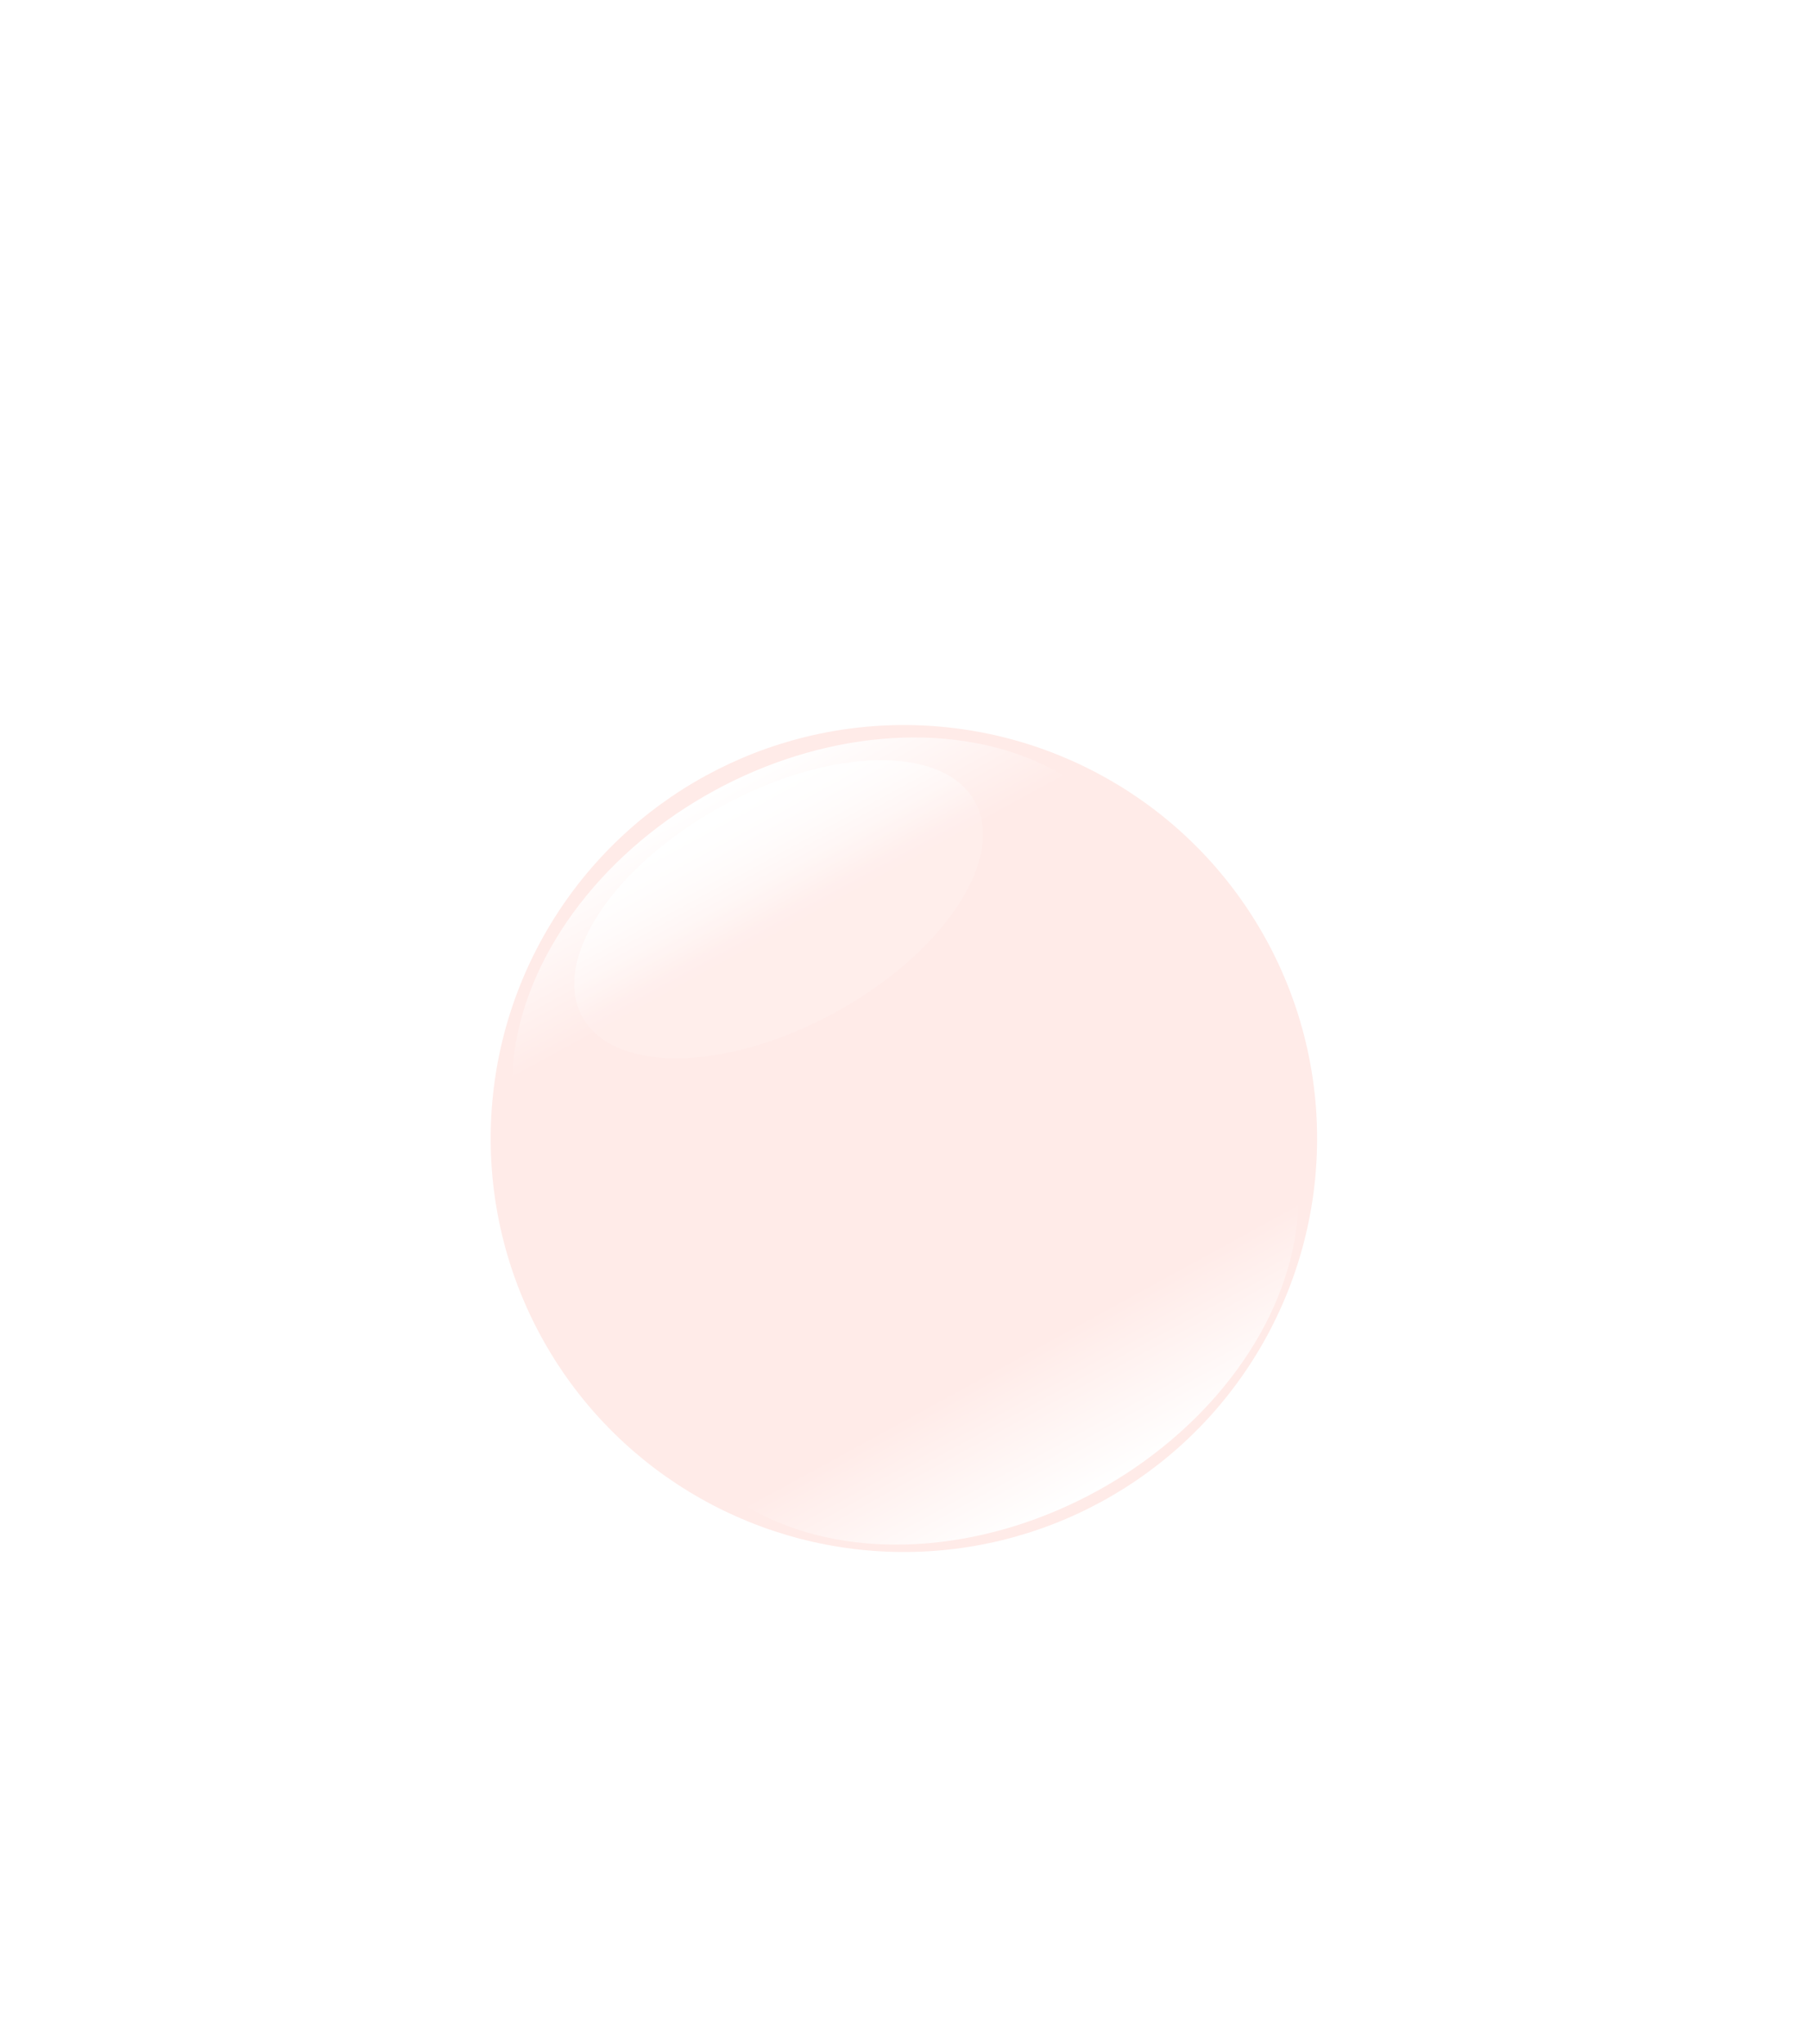 <svg width="232" height="262" fill="none" xmlns="http://www.w3.org/2000/svg"><g filter="url(#filter0_d)"><circle cx="115.922" cy="71.922" r="52.995" transform="rotate(-28.666 115.922 71.922)" fill="#FFEBE8"/><ellipse cx="107.624" cy="56.745" rx="44.163" ry="33.49" transform="rotate(-28.666 107.624 56.745)" fill="url(#paint0_linear)"/><ellipse cx="124.572" cy="87.745" rx="44.163" ry="33.49" transform="rotate(151.334 124.572 87.745)" fill="url(#paint1_linear)"/><ellipse cx="99.856" cy="42.537" rx="28.706" ry="15.089" transform="rotate(-28.666 99.856 42.537)" fill="url(#paint2_linear)"/></g><defs><filter id="filter0_d" x="0" y="0" width="231.844" height="261.844" filterUnits="userSpaceOnUse" color-interpolation-filters="sRGB"><feFlood flood-opacity="0" result="BackgroundImageFix"/><feColorMatrix in="SourceAlpha" values="0 0 0 0 0 0 0 0 0 0 0 0 0 0 0 0 0 0 127 0"/><feOffset dy="74"/><feGaussianBlur stdDeviation="22"/><feColorMatrix values="0 0 0 0 0.942 0 0 0 0 0.743 0 0 0 0 0.71 0 0 0 0.5 0"/><feBlend in2="BackgroundImageFix" result="effect1_dropShadow"/><feBlend in="SourceGraphic" in2="effect1_dropShadow" result="shape"/></filter><linearGradient id="paint0_linear" x1="107.624" y1="23.255" x2="107.624" y2="43.455" gradientUnits="userSpaceOnUse"><stop stop-color="#fff"/><stop offset="1" stop-color="#fff" stop-opacity="0"/></linearGradient><linearGradient id="paint1_linear" x1="124.572" y1="54.255" x2="124.572" y2="74.455" gradientUnits="userSpaceOnUse"><stop stop-color="#fff"/><stop offset="1" stop-color="#fff" stop-opacity="0"/></linearGradient><linearGradient id="paint2_linear" x1="99.856" y1="27.448" x2="99.856" y2="42.905" gradientUnits="userSpaceOnUse"><stop stop-color="#fff"/><stop offset="1" stop-color="#fff" stop-opacity=".13"/></linearGradient></defs></svg>